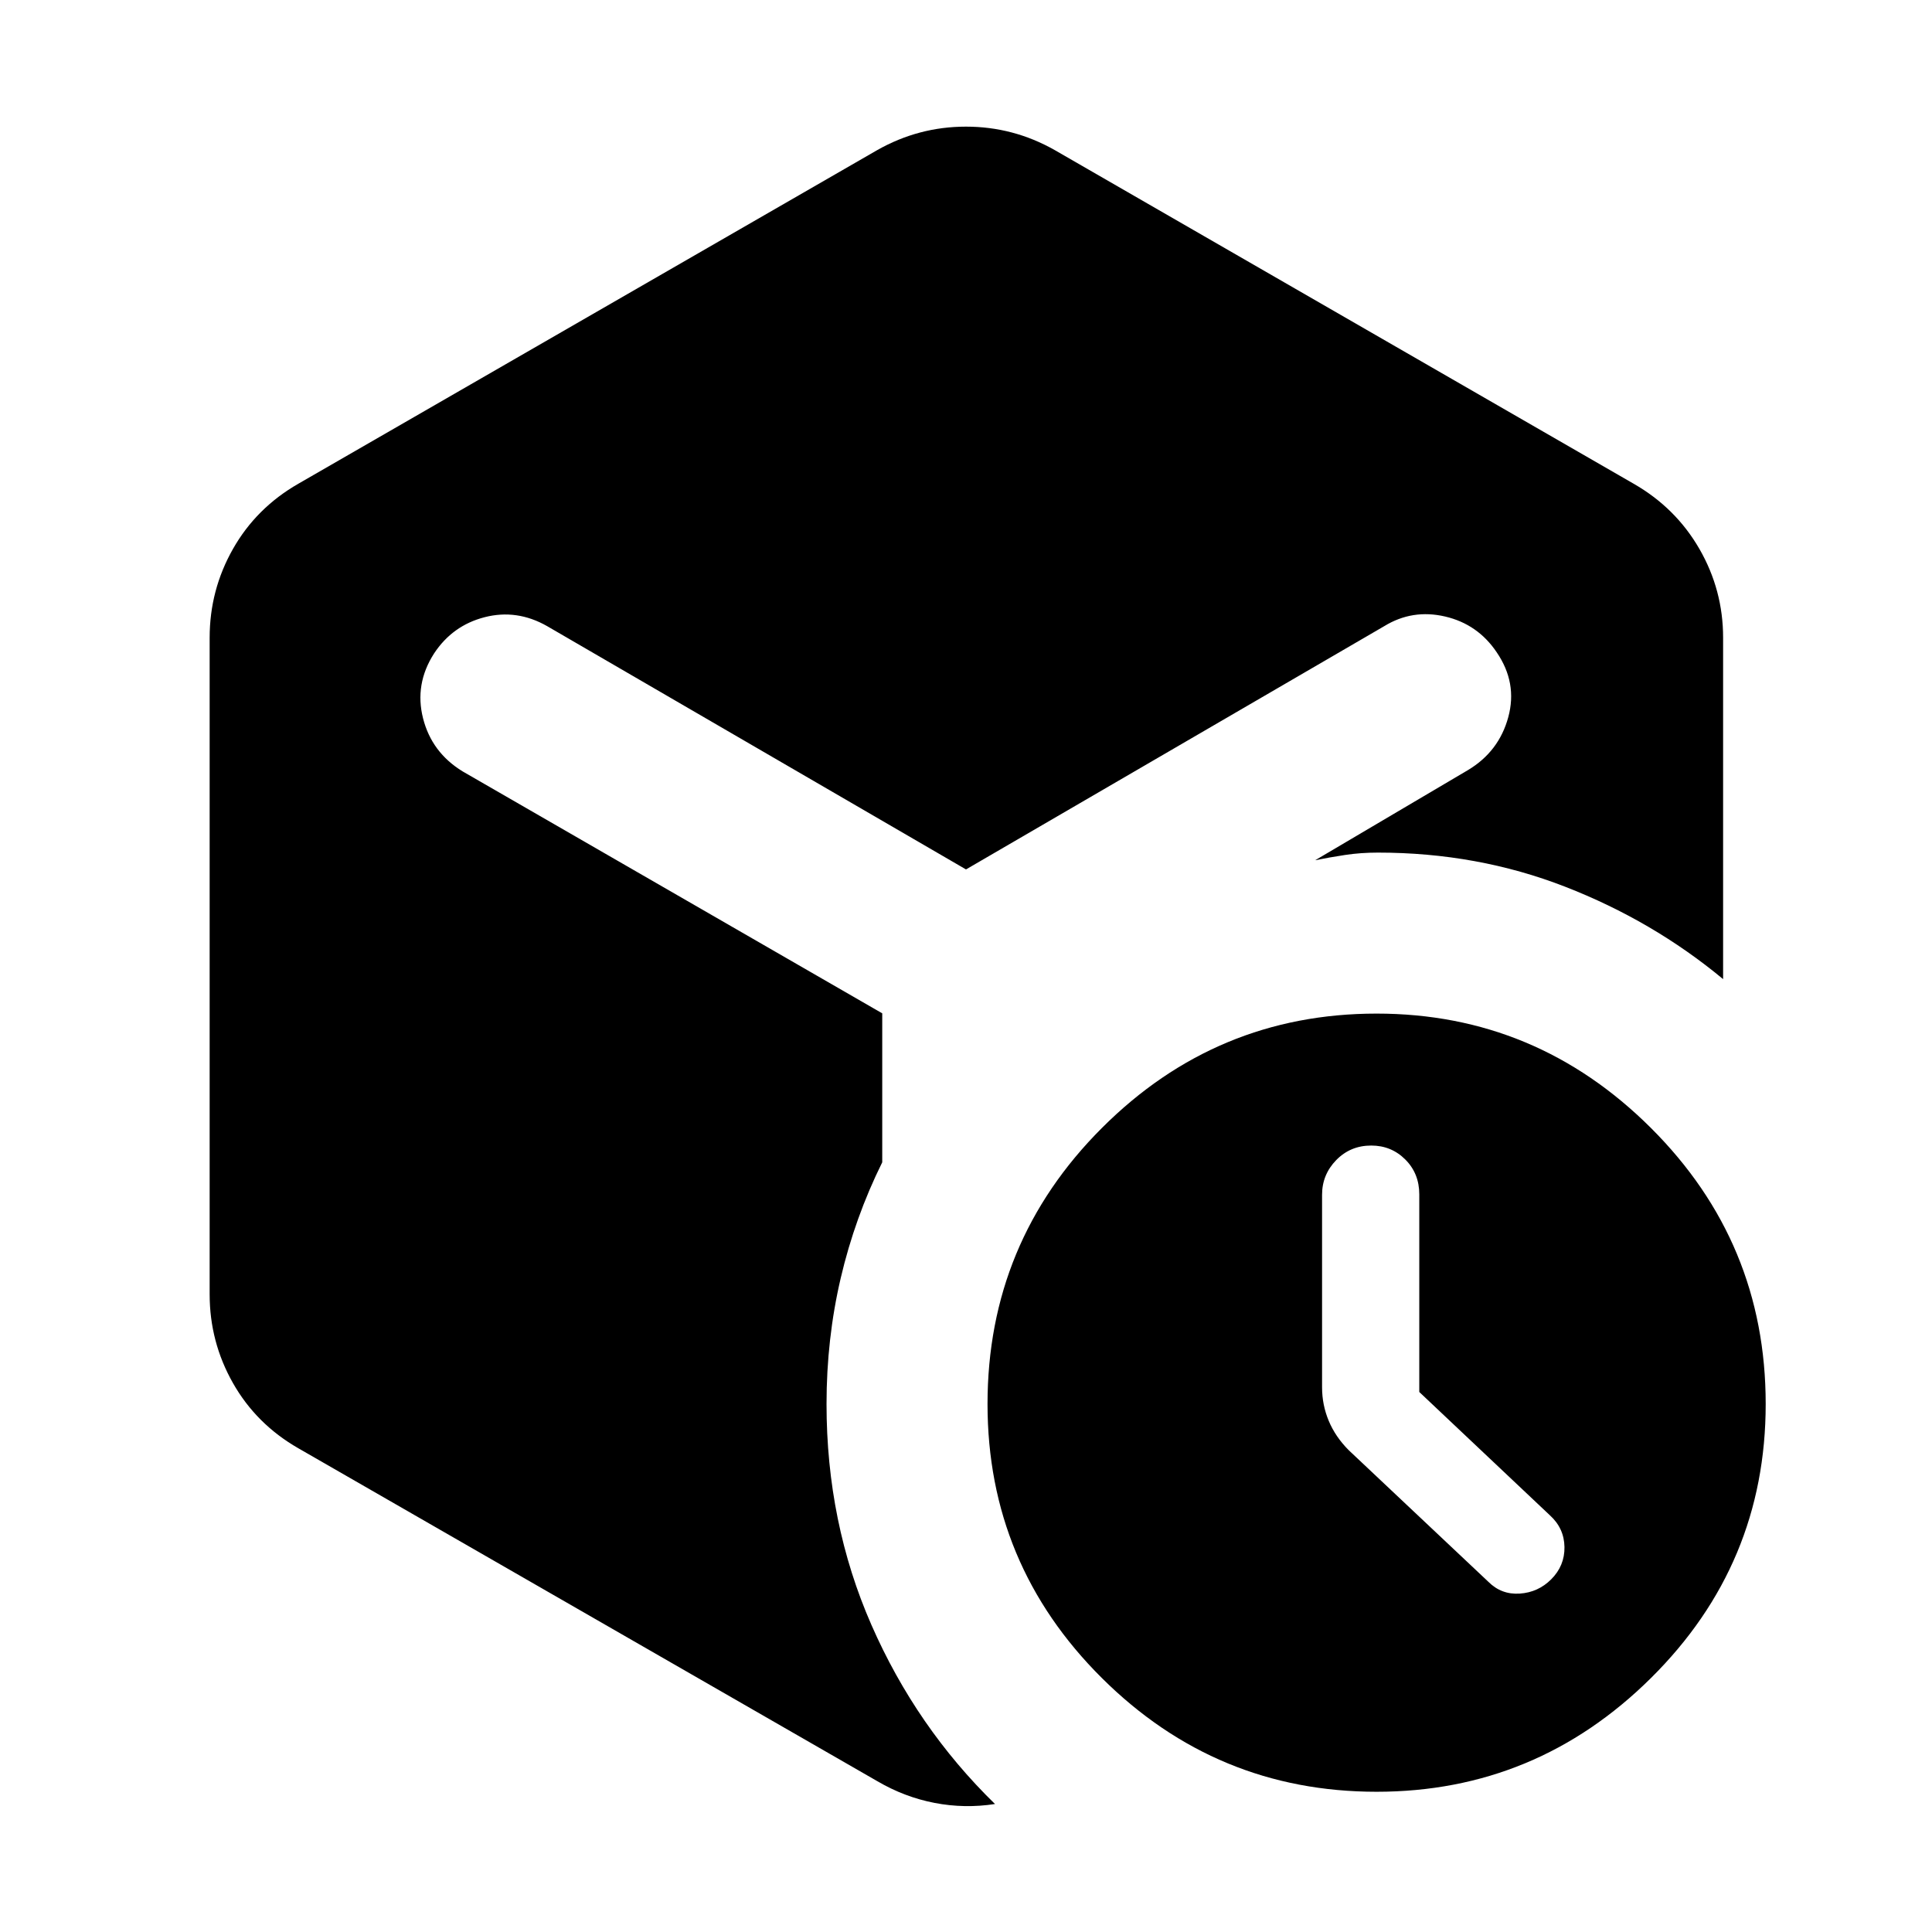<svg xmlns="http://www.w3.org/2000/svg" height="40" viewBox="0 -960 960 960" width="40"><path d="M705.232-268.334v-98.203q0-10.363-6.942-17.305t-16.928-6.942q-10.362 0-17.398 7.225-7.037 7.225-7.037 17.21v95.696q0 8.739 3.326 16.696 3.327 7.956 9.979 14.609L739.58-174q6.464 6.463 15.594 5.847 9.131-.616 15.594-7.079 6.754-6.754 6.609-16.073-.145-9.319-7.275-15.783l-64.87-61.246ZM435.927-885.435q20.566-11.638 44.073-11.638t44.073 11.638l287.681 165.797q20.942 12.014 32.696 32.435 11.754 20.42 11.754 44.073v169.652q-34.928-28.971-78.515-45.921-43.587-16.949-92.993-16.949-8.609 0-16.333 1.174-7.724 1.173-14.854 2.623l75.969-44.826q15.348-9.217 19.979-26.275 4.63-17.058-5.776-32.261-9.406-13.971-25.63-17.747-16.225-3.775-30.196 4.776L480-527.986 271.855-648.884q-15.014-8.551-31.022-4.442-16.007 4.109-25.181 18.08-9.739 15.203-5.442 32.166 4.297 16.964 19.645 26.37l208.522 120.232v74.014q-13.594 27.45-20.638 57.572-7.043 30.123-7.043 62.543 0 58.871 22.305 109.755 22.304 50.885 61.407 89-15.117 2.334-30.045-.55-14.928-2.884-28.436-10.797L148.246-240.362q-20.942-12.014-32.508-32.435-11.565-20.42-11.565-44.072V-643.13q0-23.653 11.565-44.073 11.566-20.421 32.508-32.435l287.681-165.797ZM684.029-69.682q-79.667 0-136.5-56.5t-56.833-136.167q0-80.333 56.833-137.166t136.5-56.833q79.29 0 136.311 56.833 57.022 56.833 57.022 137.166 0 79.667-57.022 136.167-57.021 56.5-136.311 56.5Z"/></svg>